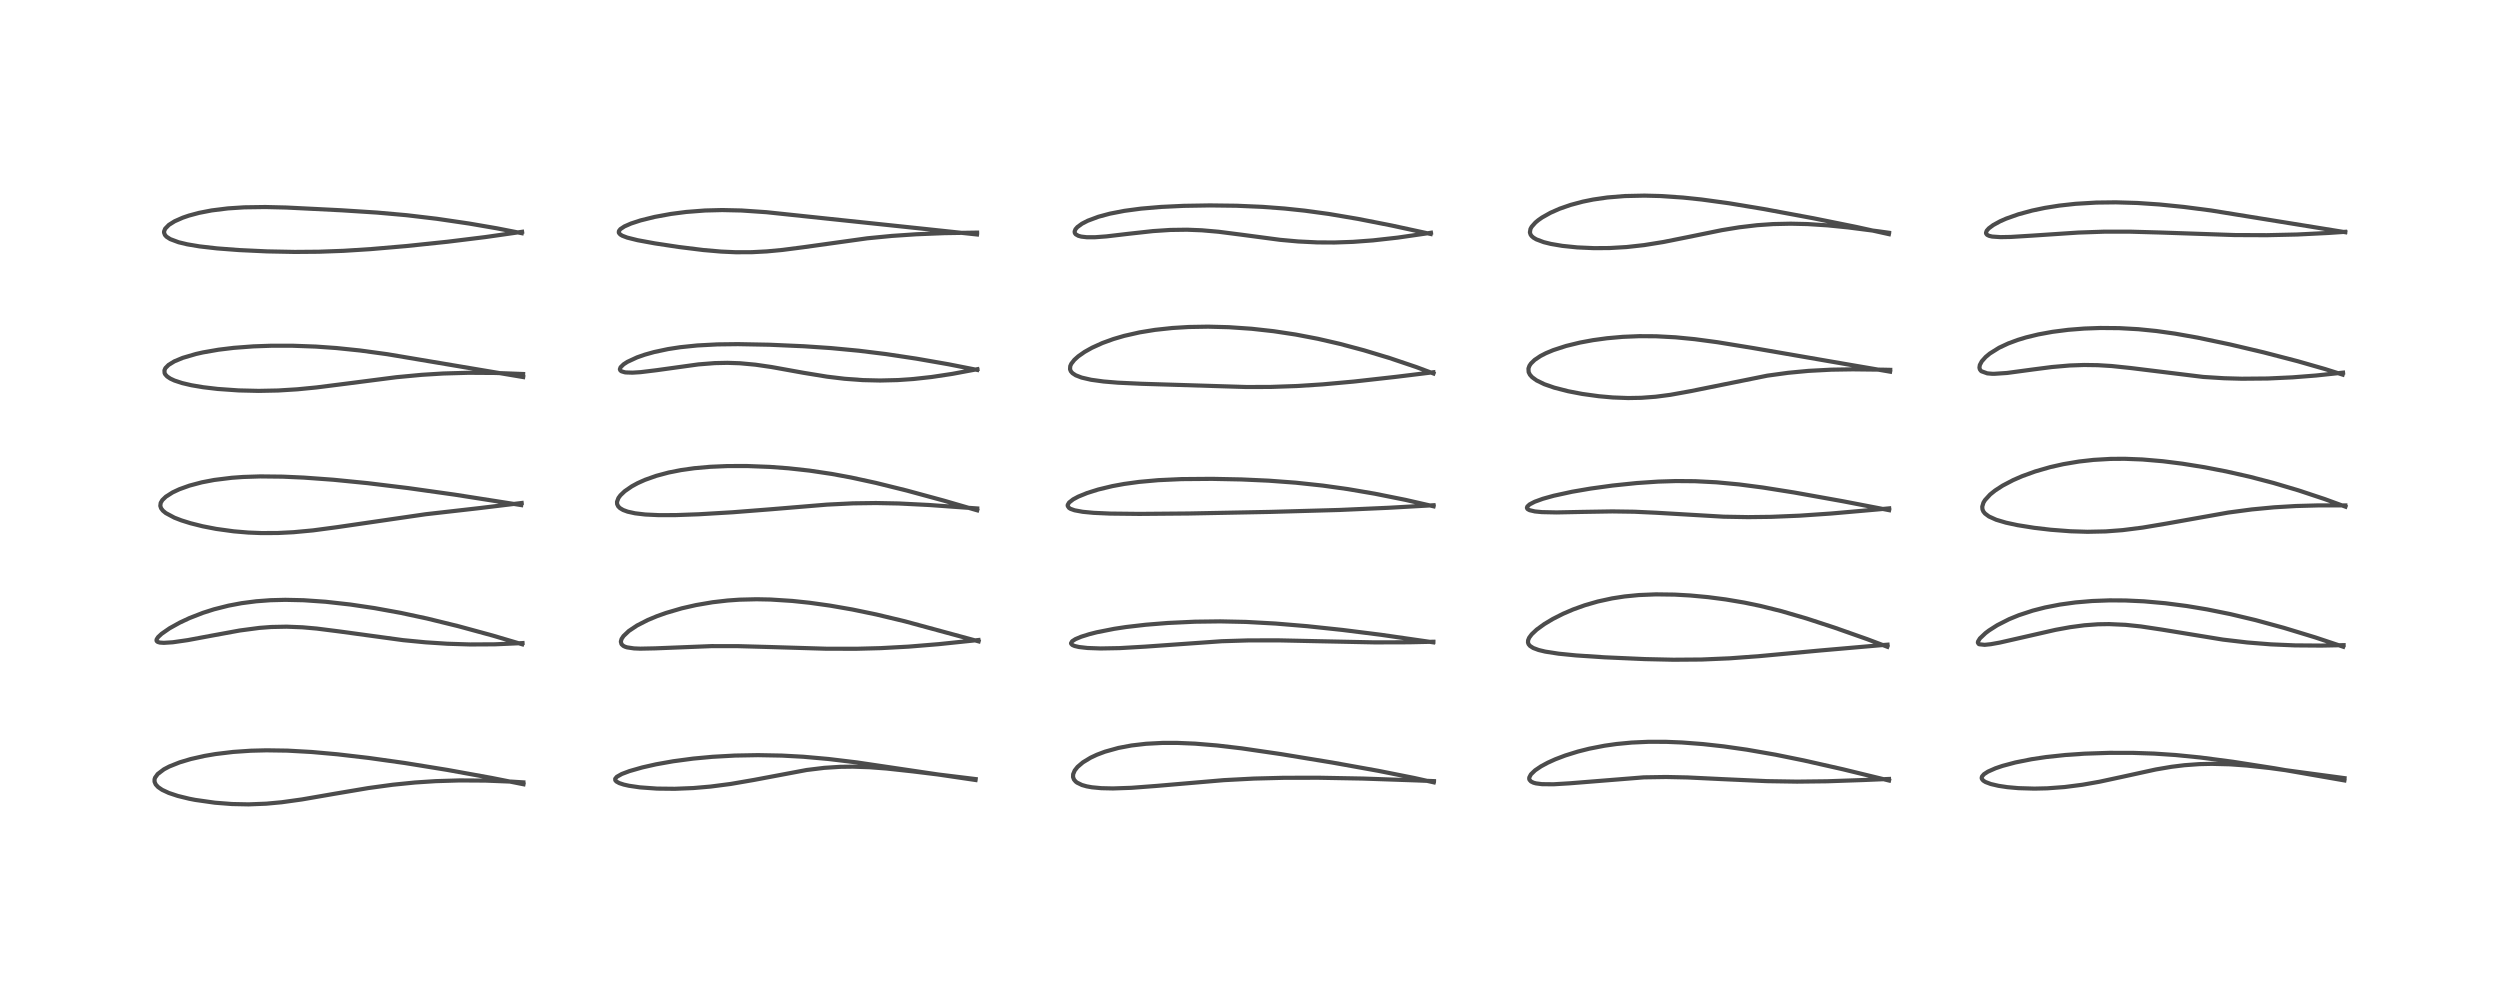 <?xml version="1.0" encoding="utf-8" standalone="no"?>
<!DOCTYPE svg PUBLIC "-//W3C//DTD SVG 1.1//EN"
  "http://www.w3.org/Graphics/SVG/1.1/DTD/svg11.dtd">
<!-- Created with matplotlib (https://matplotlib.org/) -->
<svg height="288pt" version="1.1" viewBox="0 0 720 288" width="720pt" xmlns="http://www.w3.org/2000/svg" xmlns:xlink="http://www.w3.org/1999/xlink">
 <defs>
  <style type="text/css">*{stroke-linecap:butt;stroke-linejoin:round;}</style>
 </defs>
 <g id="figure_1">
  <g id="patch_1">
   <path d="M 0 288 
L 720 288 
L 720 0 
L 0 0 
z
" style="fill:#ffffff;"/>
  </g>
  <g id="axes_1">
   <g id="line2d_1">
    <path clip-path="url(#p3f61ebdba7)" d="M 150.764 225.867 
L 141.619 224.052 
L 128.786 221.726 
L 116.541 219.74 
L 106.188 218.286 
L 97.186 217.237 
L 89.767 216.573 
L 82.759 216.181 
L 76.739 216.092 
L 72.213 216.208 
L 67.162 216.553 
L 62.077 217.165 
L 58.932 217.702 
L 54.934 218.603 
L 51.766 219.551 
L 48.783 220.738 
L 47.207 221.568 
L 45.417 222.919 
L 44.67 223.957 
L 44.512 224.446 
L 44.509 225.128 
L 44.844 225.919 
L 45.533 226.675 
L 46.702 227.475 
L 48.613 228.367 
L 51.189 229.226 
L 54.48 230.032 
L 56.208 230.37 
L 61.897 231.179 
L 66.817 231.561 
L 71.597 231.659 
L 76.702 231.459 
L 81.117 231.048 
L 86.971 230.233 
L 96.283 228.618 
L 106.074 226.964 
L 113.092 226.006 
L 119.522 225.358 
L 125.473 224.968 
L 132.384 224.762 
L 139.82 224.81 
L 147.44 225.114 
L 150.721 225.321 
L 150.721 225.321 
" style="fill:none;stroke:#000000;stroke-linecap:square;stroke-opacity:0.7;stroke-width:1.2;"/>
   </g>
   <g id="line2d_2">
    <path clip-path="url(#p3f61ebdba7)" d="M 150.393 185.555 
L 141.832 183.024 
L 132.045 180.355 
L 123.021 178.139 
L 115.422 176.509 
L 107.884 175.139 
L 100.896 174.102 
L 93.761 173.304 
L 87.443 172.867 
L 82.174 172.751 
L 77.9 172.861 
L 73.801 173.167 
L 69.587 173.714 
L 65.809 174.426 
L 61.615 175.487 
L 58.482 176.484 
L 54.561 178.01 
L 51.801 179.301 
L 48.834 180.95 
L 46.543 182.538 
L 45.533 183.479 
L 45.112 184.131 
L 45.072 184.473 
L 45.148 184.656 
L 45.427 184.88 
L 46.038 185.06 
L 47.194 185.139 
L 49.745 184.976 
L 54.065 184.355 
L 60.982 183.063 
L 69.049 181.582 
L 74.715 180.833 
L 78.116 180.574 
L 82.543 180.481 
L 87.14 180.665 
L 91.218 181.026 
L 97.771 181.859 
L 116.065 184.361 
L 122.495 184.983 
L 128.842 185.397 
L 135.381 185.602 
L 142.542 185.562 
L 150.203 185.222 
L 150.485 185.204 
L 150.485 185.204 
" style="fill:none;stroke:#000000;stroke-linecap:square;stroke-opacity:0.7;stroke-width:1.2;"/>
   </g>
   <g id="line2d_3">
    <path clip-path="url(#p3f61ebdba7)" d="M 150.113 145.466 
L 130.884 142.446 
L 117.645 140.582 
L 105.909 139.15 
L 96.053 138.17 
L 87.512 137.548 
L 81.467 137.277 
L 74.991 137.206 
L 69.991 137.367 
L 66.773 137.599 
L 61.71 138.224 
L 58.132 138.908 
L 54.568 139.854 
L 51.652 140.904 
L 49.721 141.809 
L 47.778 143.04 
L 46.745 144.034 
L 46.278 144.832 
L 46.167 145.698 
L 46.394 146.383 
L 46.916 147.07 
L 47.741 147.757 
L 50.222 149.088 
L 52.251 149.873 
L 54.889 150.698 
L 58.376 151.57 
L 62.259 152.324 
L 67.3 153.02 
L 71.489 153.373 
L 75.323 153.526 
L 80.039 153.501 
L 84.504 153.277 
L 90.154 152.749 
L 96.992 151.837 
L 122.57 148.102 
L 137.927 146.352 
L 150.242 144.862 
L 150.242 144.862 
" style="fill:none;stroke:#000000;stroke-linecap:square;stroke-opacity:0.7;stroke-width:1.2;"/>
   </g>
   <g id="line2d_4">
    <path clip-path="url(#p3f61ebdba7)" d="M 150.679 108.592 
L 135.247 106.003 
L 111.54 102.009 
L 103.685 100.938 
L 96.876 100.234 
L 90.98 99.817 
L 84.236 99.571 
L 78.165 99.57 
L 72.965 99.754 
L 67.325 100.18 
L 62.928 100.714 
L 58.485 101.486 
L 56.447 101.944 
L 52.613 103.069 
L 50.212 104.073 
L 48.555 105.088 
L 47.696 105.949 
L 47.604 106.087 
L 47.357 106.677 
L 47.407 107.452 
L 47.591 107.822 
L 48.141 108.426 
L 49.051 109.037 
L 50.246 109.595 
L 52.438 110.32 
L 55.129 110.95 
L 58.51 111.521 
L 62.667 112.014 
L 68.717 112.439 
L 74.497 112.575 
L 80.091 112.463 
L 85.619 112.121 
L 91.111 111.585 
L 99.694 110.497 
L 114.164 108.633 
L 121.509 107.945 
L 127.634 107.567 
L 134.905 107.36 
L 142.696 107.412 
L 150.66 107.715 
L 150.66 107.715 
" style="fill:none;stroke:#000000;stroke-linecap:square;stroke-opacity:0.7;stroke-width:1.2;"/>
   </g>
   <g id="line2d_5">
    <path clip-path="url(#p3f61ebdba7)" d="M 150.265 67.158 
L 143.093 65.753 
L 135.086 64.375 
L 125.835 63.012 
L 117.121 61.98 
L 108.638 61.225 
L 98.404 60.565 
L 82.433 59.767 
L 76.417 59.623 
L 70.346 59.711 
L 65.629 60.019 
L 60.955 60.601 
L 57.331 61.303 
L 54.4 62.089 
L 52.644 62.689 
L 50.31 63.719 
L 48.642 64.764 
L 47.567 65.868 
L 47.254 66.654 
L 47.247 66.983 
L 47.506 67.676 
L 47.949 68.169 
L 49.025 68.866 
L 51.431 69.766 
L 53.945 70.368 
L 57.468 70.959 
L 62.481 71.535 
L 68.84 72.02 
L 76.947 72.4 
L 84.882 72.556 
L 91.822 72.498 
L 98.944 72.237 
L 106.78 71.741 
L 117.066 70.858 
L 128.891 69.62 
L 139.818 68.272 
L 150.363 66.759 
L 150.363 66.759 
" style="fill:none;stroke:#000000;stroke-linecap:square;stroke-opacity:0.7;stroke-width:1.2;"/>
   </g>
   <g id="line2d_6">
    <path clip-path="url(#p3f61ebdba7)" d="M 280.943 224.638 
L 270.482 223.097 
L 246.715 219.568 
L 238.612 218.59 
L 231.337 217.942 
L 225.192 217.609 
L 218.293 217.48 
L 211.637 217.601 
L 205.215 217.957 
L 199.654 218.473 
L 193.881 219.243 
L 188.959 220.12 
L 184.997 221.015 
L 181.286 222.076 
L 179.087 222.905 
L 177.645 223.718 
L 177.186 224.281 
L 177.208 224.71 
L 177.525 225.08 
L 178.35 225.534 
L 179.657 225.964 
L 181.141 226.298 
L 184.292 226.761 
L 189.235 227.117 
L 194.313 227.173 
L 199.686 226.957 
L 204.609 226.535 
L 210.43 225.779 
L 217.108 224.624 
L 232.299 221.761 
L 237.38 221.14 
L 241.978 220.846 
L 245.624 220.799 
L 250.386 220.958 
L 255.315 221.329 
L 262.993 222.172 
L 280.996 224.374 
L 280.996 224.374 
" style="fill:none;stroke:#000000;stroke-linecap:square;stroke-opacity:0.7;stroke-width:1.2;"/>
   </g>
   <g id="line2d_7">
    <path clip-path="url(#p3f61ebdba7)" d="M 281.838 184.709 
L 260.567 178.928 
L 252.392 176.97 
L 245.517 175.543 
L 239.043 174.415 
L 233.144 173.591 
L 228.152 173.065 
L 221.89 172.664 
L 217.909 172.584 
L 212.955 172.707 
L 209.563 172.945 
L 205.207 173.447 
L 200.441 174.262 
L 196.338 175.201 
L 191.79 176.535 
L 189.161 177.475 
L 186.555 178.565 
L 183.45 180.155 
L 181.113 181.717 
L 179.56 183.189 
L 179.01 184.029 
L 178.797 184.783 
L 178.996 185.528 
L 179.526 186.015 
L 180.041 186.265 
L 180.617 186.446 
L 182.582 186.74 
L 184.377 186.815 
L 188.714 186.724 
L 204.967 186.081 
L 212.54 186.089 
L 221.995 186.351 
L 238.047 186.835 
L 246.73 186.844 
L 253.631 186.662 
L 261.729 186.225 
L 270.287 185.523 
L 281.792 184.326 
L 281.792 184.326 
" style="fill:none;stroke:#000000;stroke-linecap:square;stroke-opacity:0.7;stroke-width:1.2;"/>
   </g>
   <g id="line2d_8">
    <path clip-path="url(#p3f61ebdba7)" d="M 281.434 146.971 
L 271.769 144.164 
L 261.13 141.272 
L 252.274 139.078 
L 245.091 137.518 
L 239.534 136.491 
L 233.109 135.532 
L 227.098 134.87 
L 221.73 134.468 
L 215.163 134.216 
L 209.544 134.225 
L 204.524 134.439 
L 199.968 134.845 
L 196.177 135.377 
L 192.578 136.086 
L 189.015 137.039 
L 185.749 138.2 
L 183.644 139.146 
L 181.961 140.061 
L 179.925 141.465 
L 178.685 142.645 
L 178.113 143.422 
L 177.701 144.514 
L 177.733 145.179 
L 178.04 145.824 
L 178.543 146.331 
L 179.46 146.879 
L 180.745 147.355 
L 182.924 147.836 
L 185.819 148.176 
L 189.758 148.36 
L 194.571 148.349 
L 201.245 148.11 
L 210.98 147.532 
L 221.853 146.682 
L 238.161 145.33 
L 245.656 144.963 
L 252.275 144.873 
L 258.842 145.001 
L 267.567 145.438 
L 281.444 146.433 
L 281.444 146.433 
" style="fill:none;stroke:#000000;stroke-linecap:square;stroke-opacity:0.7;stroke-width:1.2;"/>
   </g>
   <g id="line2d_9">
    <path clip-path="url(#p3f61ebdba7)" d="M 281.433 106.536 
L 273.116 104.898 
L 263.956 103.296 
L 255.168 101.974 
L 247.295 101.003 
L 239.305 100.247 
L 231.531 99.721 
L 221.637 99.285 
L 212.518 99.111 
L 206.609 99.186 
L 200.808 99.49 
L 195.916 99.994 
L 192.395 100.537 
L 188.392 101.389 
L 185.725 102.137 
L 183.469 102.924 
L 180.694 104.212 
L 179.603 104.915 
L 178.725 105.773 
L 178.527 106.333 
L 178.647 106.668 
L 178.96 106.924 
L 179.92 107.216 
L 180.297 107.267 
L 182.165 107.326 
L 184.462 107.183 
L 189.052 106.624 
L 201.157 104.944 
L 205.859 104.576 
L 209.475 104.497 
L 213.096 104.617 
L 217.566 105.029 
L 222.184 105.7 
L 231.356 107.358 
L 238.208 108.48 
L 243.25 109.086 
L 248.484 109.469 
L 253.466 109.586 
L 258.458 109.465 
L 263.14 109.144 
L 268.322 108.573 
L 274.27 107.675 
L 281.493 106.324 
L 281.493 106.324 
" style="fill:none;stroke:#000000;stroke-linecap:square;stroke-opacity:0.7;stroke-width:1.2;"/>
   </g>
   <g id="line2d_10">
    <path clip-path="url(#p3f61ebdba7)" d="M 281.371 67.529 
L 264.95 65.782 
L 220.716 61.111 
L 213.559 60.622 
L 208.013 60.497 
L 203.034 60.623 
L 197.625 61.042 
L 193.221 61.613 
L 188.537 62.471 
L 184.472 63.48 
L 181.744 64.372 
L 179.846 65.204 
L 178.668 65.984 
L 178.245 66.547 
L 178.213 66.964 
L 178.258 67.09 
L 178.643 67.538 
L 179.232 67.895 
L 180.652 68.436 
L 183.637 69.18 
L 188.549 70.083 
L 195.455 71.128 
L 202.569 72.01 
L 207.687 72.454 
L 211.889 72.643 
L 216.534 72.628 
L 220.787 72.407 
L 225.294 71.985 
L 231.343 71.204 
L 249.818 68.627 
L 256.88 67.94 
L 263.878 67.47 
L 271.993 67.143 
L 281.403 66.991 
L 281.403 66.991 
" style="fill:none;stroke:#000000;stroke-linecap:square;stroke-opacity:0.7;stroke-width:1.2;"/>
   </g>
   <g id="line2d_11">
    <path clip-path="url(#p3f61ebdba7)" d="M 412.916 225.312 
L 407.341 224.068 
L 396.938 221.995 
L 383.771 219.627 
L 368.915 217.18 
L 357.635 215.53 
L 350.543 214.696 
L 344.181 214.17 
L 339.047 213.955 
L 334.776 213.959 
L 330.069 214.207 
L 325.863 214.697 
L 322.109 215.405 
L 318.242 216.481 
L 315.92 217.356 
L 314.084 218.217 
L 311.872 219.559 
L 310.335 220.868 
L 309.521 221.9 
L 309.068 222.972 
L 309.04 223.796 
L 309.301 224.498 
L 309.804 225.095 
L 310.188 225.394 
L 311.607 226.083 
L 312.957 226.466 
L 314.474 226.74 
L 317.175 226.995 
L 320.521 227.071 
L 325.854 226.89 
L 333.089 226.342 
L 352.478 224.68 
L 361.16 224.226 
L 369.687 224.008 
L 379.716 223.988 
L 392.492 224.224 
L 408.063 224.763 
L 412.98 224.964 
L 412.98 224.964 
" style="fill:none;stroke:#000000;stroke-linecap:square;stroke-opacity:0.7;stroke-width:1.2;"/>
   </g>
   <g id="line2d_12">
    <path clip-path="url(#p3f61ebdba7)" d="M 412.78 184.992 
L 397.747 182.821 
L 386.59 181.417 
L 376.439 180.339 
L 367.365 179.582 
L 358.843 179.113 
L 351.416 178.955 
L 344.152 179.049 
L 336.321 179.414 
L 329.985 179.923 
L 324.324 180.581 
L 320.908 181.098 
L 315.876 182.093 
L 313.738 182.636 
L 311.367 183.381 
L 309.728 184.071 
L 308.785 184.678 
L 308.457 185.24 
L 308.489 185.398 
L 308.832 185.754 
L 309.484 186.042 
L 310.737 186.338 
L 313.189 186.62 
L 316.983 186.757 
L 322.466 186.656 
L 329.938 186.223 
L 351.877 184.672 
L 359.566 184.435 
L 368.171 184.422 
L 379.948 184.675 
L 395.943 185.005 
L 405.789 184.975 
L 412.81 184.822 
L 412.81 184.822 
" style="fill:none;stroke:#000000;stroke-linecap:square;stroke-opacity:0.7;stroke-width:1.2;"/>
   </g>
   <g id="line2d_13">
    <path clip-path="url(#p3f61ebdba7)" d="M 412.859 145.812 
L 404.797 143.965 
L 395.915 142.182 
L 388.188 140.862 
L 380.955 139.849 
L 373.17 139.013 
L 365.347 138.431 
L 357.515 138.078 
L 349.051 137.91 
L 340.278 137.982 
L 333.58 138.288 
L 328.07 138.784 
L 323.736 139.38 
L 320.365 140 
L 316.287 140.982 
L 313.09 141.988 
L 310.531 143.033 
L 309.069 143.816 
L 307.903 144.725 
L 307.499 145.407 
L 307.492 145.709 
L 307.883 146.282 
L 308.291 146.538 
L 309.466 146.962 
L 311.822 147.4 
L 314.954 147.698 
L 319.726 147.911 
L 328.122 148.005 
L 342.423 147.883 
L 365.863 147.427 
L 385.806 146.866 
L 399.928 146.239 
L 412.858 145.509 
L 412.858 145.509 
" style="fill:none;stroke:#000000;stroke-linecap:square;stroke-opacity:0.7;stroke-width:1.2;"/>
   </g>
   <g id="line2d_14">
    <path clip-path="url(#p3f61ebdba7)" d="M 412.836 107.561 
L 407.863 105.703 
L 400.17 103.109 
L 392.843 100.894 
L 385.792 99.011 
L 379.552 97.574 
L 373.166 96.349 
L 366.806 95.385 
L 360.47 94.683 
L 353.905 94.232 
L 347.935 94.078 
L 342.347 94.175 
L 337.632 94.462 
L 332.621 95.004 
L 328.244 95.717 
L 323.777 96.727 
L 320.659 97.642 
L 317.493 98.792 
L 314.478 100.161 
L 312.349 101.358 
L 310.528 102.633 
L 309.423 103.626 
L 308.525 104.779 
L 308.232 105.444 
L 308.173 106.343 
L 308.4 106.919 
L 308.879 107.472 
L 309.816 108.087 
L 311.503 108.744 
L 314.249 109.377 
L 317.821 109.869 
L 321.952 110.212 
L 328.841 110.531 
L 359.035 111.46 
L 365.993 111.434 
L 373.605 111.17 
L 380.925 110.699 
L 389.923 109.887 
L 401.939 108.54 
L 412.816 107.207 
L 412.816 107.207 
" style="fill:none;stroke:#000000;stroke-linecap:square;stroke-opacity:0.7;stroke-width:1.2;"/>
   </g>
   <g id="line2d_15">
    <path clip-path="url(#p3f61ebdba7)" d="M 412.038 67.386 
L 400.779 64.944 
L 391.082 63.038 
L 382.707 61.619 
L 375.729 60.665 
L 369.929 60.054 
L 363.607 59.578 
L 356.159 59.255 
L 348.429 59.159 
L 340.914 59.283 
L 334.31 59.597 
L 328.622 60.084 
L 323.829 60.724 
L 319.627 61.539 
L 316.331 62.427 
L 313.26 63.576 
L 311.62 64.421 
L 310.274 65.404 
L 309.737 66.027 
L 309.483 66.701 
L 309.557 67.131 
L 309.818 67.482 
L 310.56 67.908 
L 311.42 68.143 
L 312.99 68.323 
L 315.349 68.324 
L 318.659 68.079 
L 324.924 67.342 
L 332.049 66.554 
L 337.033 66.224 
L 341.875 66.157 
L 346.128 66.324 
L 350.921 66.742 
L 357.429 67.577 
L 368.677 69.071 
L 373.867 69.541 
L 379.4 69.81 
L 384.309 69.839 
L 389.657 69.655 
L 395.402 69.231 
L 402.554 68.43 
L 411.181 67.179 
L 412.115 67.032 
L 412.115 67.032 
" style="fill:none;stroke:#000000;stroke-linecap:square;stroke-opacity:0.7;stroke-width:1.2;"/>
   </g>
   <g id="line2d_16">
    <path clip-path="url(#p3f61ebdba7)" d="M 544.042 224.791 
L 530.73 221.546 
L 519.538 219.016 
L 511.364 217.353 
L 503.063 215.903 
L 496.412 214.956 
L 490.431 214.293 
L 484.424 213.834 
L 479.806 213.647 
L 474.75 213.639 
L 469.915 213.857 
L 465.527 214.276 
L 462.11 214.764 
L 457.71 215.622 
L 454.429 216.449 
L 450.822 217.572 
L 447.913 218.679 
L 445.752 219.657 
L 443.805 220.708 
L 442.107 221.857 
L 440.895 223.027 
L 440.436 223.911 
L 440.415 224.31 
L 440.49 224.568 
L 440.918 225.06 
L 441.642 225.417 
L 442.362 225.614 
L 444.068 225.836 
L 447.393 225.873 
L 452.059 225.593 
L 473.44 223.875 
L 479.86 223.773 
L 485.982 223.903 
L 496.088 224.391 
L 508.856 224.969 
L 517.556 225.109 
L 526.207 225.007 
L 536.685 224.647 
L 544.03 224.34 
L 544.03 224.34 
" style="fill:none;stroke:#000000;stroke-linecap:square;stroke-opacity:0.7;stroke-width:1.2;"/>
   </g>
   <g id="line2d_17">
    <path clip-path="url(#p3f61ebdba7)" d="M 543.555 186.268 
L 537.725 184.067 
L 528.377 180.771 
L 520.319 178.134 
L 513.075 176.018 
L 506.905 174.486 
L 502.379 173.547 
L 497.026 172.641 
L 491.937 171.978 
L 486.809 171.5 
L 482.305 171.246 
L 476.92 171.174 
L 471.981 171.376 
L 467.859 171.781 
L 464.293 172.332 
L 460.164 173.232 
L 456.42 174.315 
L 453.035 175.534 
L 450.142 176.779 
L 447.215 178.263 
L 444.723 179.759 
L 442.573 181.323 
L 441.135 182.674 
L 440.394 183.674 
L 440.09 184.422 
L 440.063 185.043 
L 440.233 185.527 
L 440.633 186.015 
L 441.571 186.623 
L 443.117 187.2 
L 445.047 187.665 
L 448.877 188.26 
L 453.927 188.763 
L 462.04 189.301 
L 473.705 189.819 
L 481.956 190.002 
L 490.048 189.942 
L 498.162 189.595 
L 506.841 188.954 
L 524.149 187.345 
L 541.6 185.825 
L 543.609 185.668 
L 543.609 185.668 
" style="fill:none;stroke:#000000;stroke-linecap:square;stroke-opacity:0.7;stroke-width:1.2;"/>
   </g>
   <g id="line2d_18">
    <path clip-path="url(#p3f61ebdba7)" d="M 544.055 146.926 
L 530.716 144.352 
L 516.698 141.834 
L 507.68 140.402 
L 500.852 139.514 
L 494.372 138.904 
L 488.194 138.586 
L 482.678 138.542 
L 477.551 138.7 
L 471.404 139.114 
L 464.41 139.837 
L 458.087 140.708 
L 452.78 141.62 
L 447.482 142.773 
L 444.347 143.648 
L 442.007 144.498 
L 440.524 145.268 
L 439.86 145.885 
L 439.756 146.25 
L 439.872 146.525 
L 440.007 146.657 
L 440.519 146.933 
L 442.047 147.294 
L 444.054 147.488 
L 448.279 147.578 
L 455.825 147.427 
L 464.357 147.285 
L 470.753 147.379 
L 477.099 147.677 
L 496.424 148.808 
L 503.46 148.932 
L 510.109 148.85 
L 518.29 148.512 
L 527.35 147.895 
L 540.552 146.736 
L 544.085 146.408 
L 544.085 146.408 
" style="fill:none;stroke:#000000;stroke-linecap:square;stroke-opacity:0.7;stroke-width:1.2;"/>
   </g>
   <g id="line2d_19">
    <path clip-path="url(#p3f61ebdba7)" d="M 544.348 107.039 
L 530.687 104.699 
L 505.14 100.277 
L 494.587 98.552 
L 488.06 97.68 
L 482.567 97.145 
L 476.948 96.844 
L 472.116 96.816 
L 467.36 97.011 
L 462.837 97.413 
L 458.787 97.964 
L 455.056 98.653 
L 451.035 99.635 
L 447.339 100.836 
L 445.24 101.714 
L 443.649 102.533 
L 441.973 103.658 
L 440.914 104.691 
L 440.48 105.336 
L 440.191 106.144 
L 440.253 107.178 
L 440.625 107.924 
L 441.256 108.633 
L 442.507 109.545 
L 444.761 110.647 
L 447.621 111.643 
L 451.65 112.679 
L 455.678 113.452 
L 460.494 114.117 
L 464.478 114.47 
L 468.916 114.636 
L 472.708 114.567 
L 476.81 114.262 
L 481.048 113.711 
L 486.912 112.648 
L 509.004 108.186 
L 514.999 107.365 
L 520.842 106.811 
L 527.407 106.466 
L 533.603 106.367 
L 542.103 106.467 
L 544.389 106.52 
L 544.389 106.52 
" style="fill:none;stroke:#000000;stroke-linecap:square;stroke-opacity:0.7;stroke-width:1.2;"/>
   </g>
   <g id="line2d_20">
    <path clip-path="url(#p3f61ebdba7)" d="M 544.001 67.435 
L 534.576 65.355 
L 522.272 62.863 
L 507.9 60.191 
L 497.97 58.543 
L 490.064 57.458 
L 484.689 56.895 
L 478.14 56.454 
L 473.61 56.339 
L 467.9 56.464 
L 462.924 56.873 
L 458.836 57.466 
L 455.848 58.074 
L 452.323 59.017 
L 449.187 60.108 
L 446.54 61.276 
L 444.102 62.649 
L 443.006 63.419 
L 442.2 64.091 
L 441.131 65.292 
L 440.774 65.945 
L 440.61 66.93 
L 440.817 67.577 
L 441.123 67.997 
L 441.646 68.453 
L 442.48 68.946 
L 444.585 69.736 
L 446.666 70.253 
L 449.962 70.812 
L 454.261 71.253 
L 459.095 71.467 
L 463.541 71.434 
L 468.48 71.147 
L 473.473 70.594 
L 479.076 69.692 
L 485.855 68.332 
L 495.86 66.287 
L 500.888 65.464 
L 506.06 64.854 
L 510.666 64.534 
L 515.723 64.422 
L 520.561 64.532 
L 526.404 64.907 
L 532.236 65.492 
L 540.787 66.59 
L 544.044 67.042 
L 544.044 67.042 
" style="fill:none;stroke:#000000;stroke-linecap:square;stroke-opacity:0.7;stroke-width:1.2;"/>
   </g>
   <g id="line2d_21">
    <path clip-path="url(#p3f61ebdba7)" d="M 675.189 224.762 
L 655.157 221.275 
L 643.055 219.386 
L 633.697 218.157 
L 626.594 217.448 
L 620.386 217.035 
L 614.303 216.828 
L 607.52 216.819 
L 600.311 217.059 
L 594.875 217.432 
L 589.264 218.032 
L 585.072 218.658 
L 580.428 219.587 
L 576.72 220.578 
L 574.69 221.269 
L 572.513 222.234 
L 571.387 222.966 
L 570.821 223.622 
L 570.72 224.044 
L 570.778 224.31 
L 571.17 224.805 
L 571.842 225.228 
L 573.353 225.798 
L 575.585 226.32 
L 578.118 226.701 
L 581.323 226.987 
L 585.913 227.122 
L 589.639 227.034 
L 594.609 226.666 
L 599.773 226.001 
L 604.636 225.142 
L 611.403 223.682 
L 620.862 221.609 
L 625.405 220.835 
L 629.12 220.378 
L 633.417 220.068 
L 636.987 219.986 
L 642.219 220.121 
L 647.094 220.472 
L 653.589 221.178 
L 663.181 222.481 
L 675.216 224.105 
L 675.216 224.105 
" style="fill:none;stroke:#000000;stroke-linecap:square;stroke-opacity:0.7;stroke-width:1.2;"/>
   </g>
   <g id="line2d_22">
    <path clip-path="url(#p3f61ebdba7)" d="M 674.839 186.252 
L 666.788 183.568 
L 657.771 180.821 
L 649.616 178.596 
L 642.328 176.859 
L 635.626 175.506 
L 629.794 174.535 
L 623.648 173.735 
L 617.463 173.184 
L 612.12 172.935 
L 607.56 172.906 
L 602.54 173.09 
L 597.729 173.5 
L 593.232 174.12 
L 589.001 174.946 
L 585.456 175.854 
L 581.409 177.183 
L 578.608 178.331 
L 575.212 180.056 
L 572.84 181.567 
L 571.823 182.334 
L 570.217 183.858 
L 569.67 184.754 
L 569.629 185.082 
L 569.849 185.453 
L 570.005 185.543 
L 571.586 185.713 
L 573.342 185.528 
L 575.913 185.067 
L 582.337 183.603 
L 591.988 181.395 
L 596.203 180.626 
L 600.325 180.079 
L 604.222 179.792 
L 607.406 179.739 
L 612.181 179.953 
L 616.584 180.416 
L 622.617 181.325 
L 640.204 184.206 
L 647.228 185.033 
L 654.014 185.575 
L 660.936 185.87 
L 668.498 185.93 
L 674.956 185.802 
L 674.956 185.802 
" style="fill:none;stroke:#000000;stroke-linecap:square;stroke-opacity:0.7;stroke-width:1.2;"/>
   </g>
   <g id="line2d_23">
    <path clip-path="url(#p3f61ebdba7)" d="M 675.491 145.919 
L 669.503 143.73 
L 662 141.239 
L 654.756 139.089 
L 647.954 137.31 
L 641.11 135.762 
L 634.914 134.567 
L 628.537 133.544 
L 622.881 132.831 
L 617.002 132.328 
L 611.875 132.131 
L 607.85 132.163 
L 602.961 132.446 
L 598.747 132.92 
L 594.228 133.681 
L 590.462 134.531 
L 586.149 135.774 
L 582.388 137.137 
L 579.784 138.271 
L 576.77 139.851 
L 574.603 141.256 
L 573.163 142.409 
L 571.676 144.029 
L 571.229 144.769 
L 570.885 145.922 
L 570.955 146.712 
L 571.217 147.315 
L 571.678 147.895 
L 572.808 148.742 
L 574.903 149.689 
L 577.723 150.528 
L 581.058 151.246 
L 585.88 152.014 
L 590.616 152.569 
L 596.321 153.006 
L 601.202 153.156 
L 606.436 153.046 
L 611.293 152.679 
L 617.111 151.942 
L 623.864 150.803 
L 641.74 147.616 
L 648.521 146.715 
L 654.939 146.106 
L 661.216 145.734 
L 667.838 145.55 
L 675.456 145.557 
L 675.456 145.557 
" style="fill:none;stroke:#000000;stroke-linecap:square;stroke-opacity:0.7;stroke-width:1.2;"/>
   </g>
   <g id="line2d_24">
    <path clip-path="url(#p3f61ebdba7)" d="M 674.686 107.892 
L 669.619 106.289 
L 661.754 104.035 
L 651.938 101.484 
L 642.25 99.198 
L 632.927 97.24 
L 626.428 96.088 
L 621.038 95.33 
L 615.858 94.81 
L 610.361 94.504 
L 604.931 94.456 
L 600.288 94.621 
L 595.681 94.984 
L 591.145 95.563 
L 587.023 96.315 
L 583.534 97.163 
L 581.138 97.888 
L 578.389 98.907 
L 575.748 100.144 
L 573.052 101.828 
L 571.861 102.819 
L 570.754 104.064 
L 570.193 105.118 
L 570.077 105.869 
L 570.2 106.372 
L 570.493 106.779 
L 570.668 106.929 
L 572.343 107.53 
L 573.757 107.651 
L 574.337 107.658 
L 578.032 107.413 
L 585.412 106.417 
L 590.929 105.704 
L 596.084 105.257 
L 600.224 105.113 
L 604.163 105.171 
L 608.146 105.414 
L 613.726 106 
L 634.535 108.558 
L 640.547 108.933 
L 645.65 109.073 
L 653.087 109.008 
L 660.23 108.677 
L 666.997 108.149 
L 674.796 107.319 
L 674.796 107.319 
" style="fill:none;stroke:#000000;stroke-linecap:square;stroke-opacity:0.7;stroke-width:1.2;"/>
   </g>
   <g id="line2d_25">
    <path clip-path="url(#p3f61ebdba7)" d="M 675.445 66.878 
L 636.77 60.611 
L 628.975 59.601 
L 621.887 58.884 
L 615.57 58.457 
L 609.374 58.273 
L 603.741 58.341 
L 597.765 58.697 
L 593.029 59.22 
L 588.906 59.876 
L 585.279 60.637 
L 581.292 61.719 
L 577.748 62.975 
L 576.04 63.728 
L 574.03 64.827 
L 572.766 65.771 
L 572.178 66.441 
L 571.966 67.042 
L 572.01 67.289 
L 572.283 67.634 
L 572.876 67.928 
L 573.738 68.128 
L 576.168 68.294 
L 579.096 68.239 
L 585.431 67.85 
L 598.53 66.978 
L 605.912 66.725 
L 613.328 66.717 
L 622.164 66.964 
L 643.538 67.693 
L 652.816 67.734 
L 661.597 67.537 
L 670.577 67.09 
L 675.406 66.762 
L 675.406 66.762 
" style="fill:none;stroke:#000000;stroke-linecap:square;stroke-opacity:0.7;stroke-width:1.2;"/>
   </g>
  </g>
 </g>
 <defs>
  <clipPath id="p3f61ebdba7">
   <rect height="262.08" width="694.08" x="12.96" y="12.96"/>
  </clipPath>
 </defs>
</svg>
